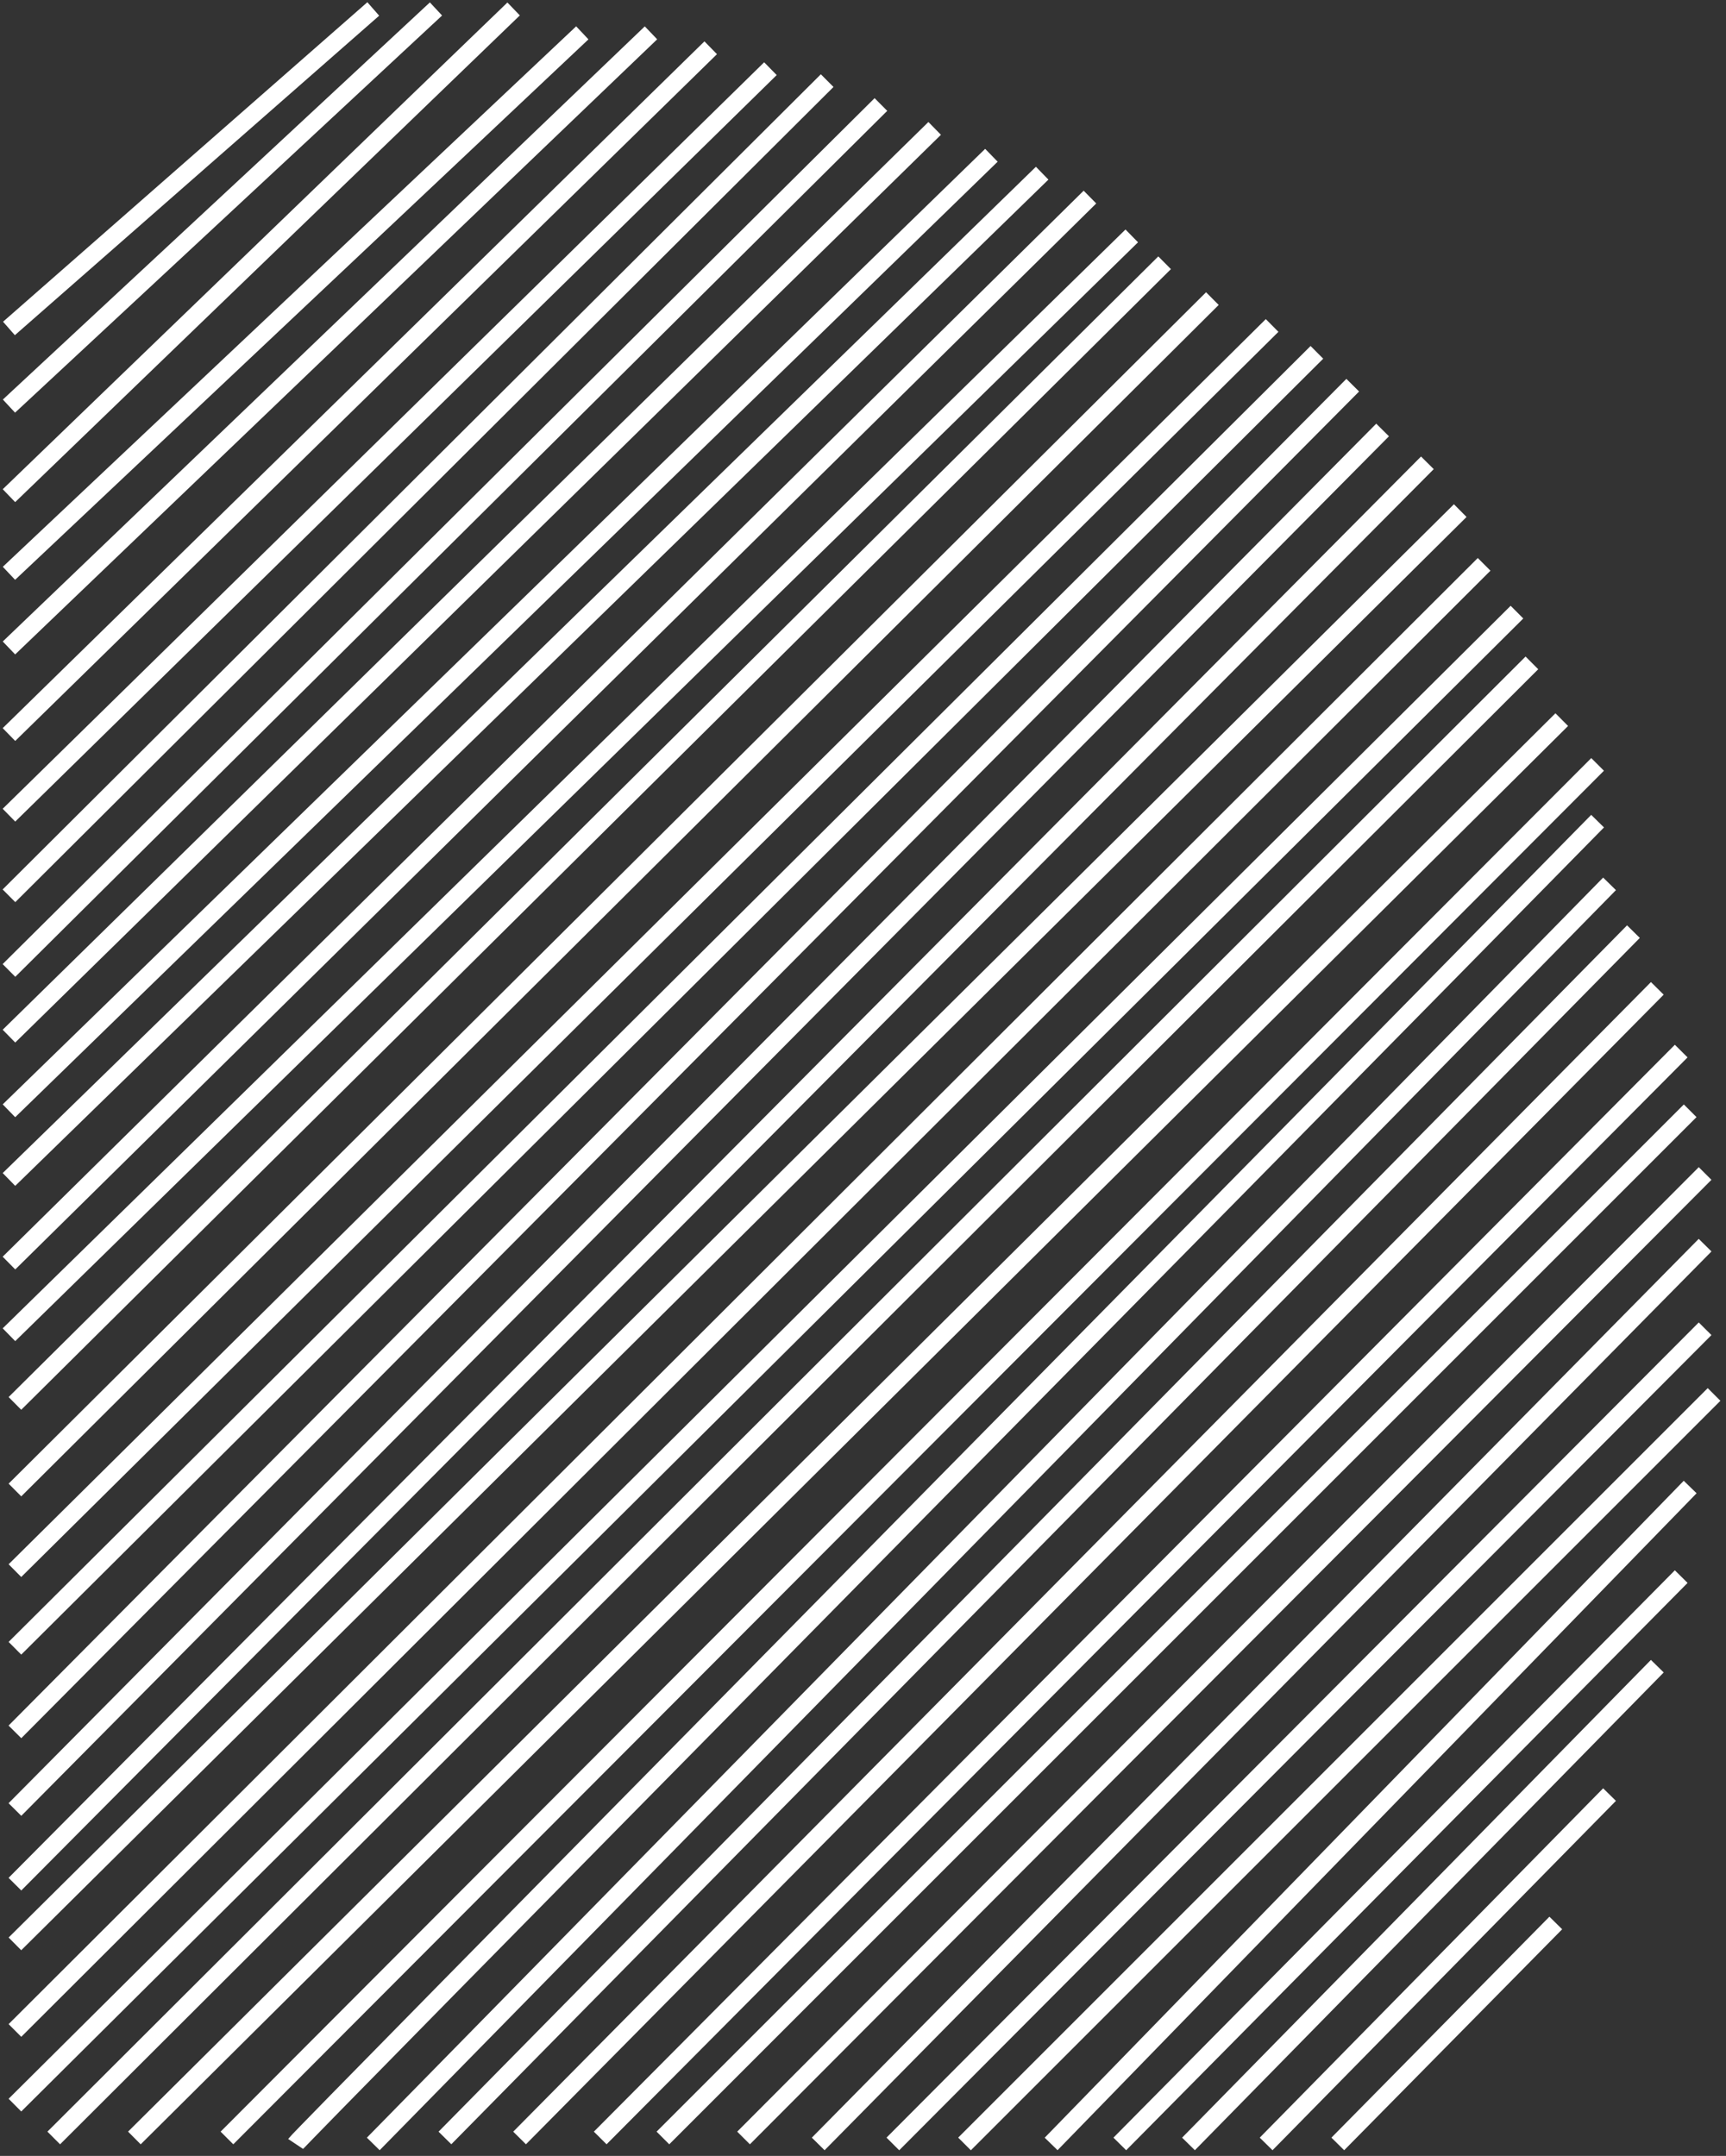 <svg width="289" height="361" viewBox="0 0 289 361" fill="none" xmlns="http://www.w3.org/2000/svg">
<rect x="0" y="0" width="289" height="361" fill="#333333" stroke="none"/>
<path d="M62.5 1.5L1.5 55M73 1.5L1.5 68M86 1.5L1.5 83M97.5 5.5L1.5 96M109 5.5L1.5 108.5M119 8L1.5 123M129 11.5L1.5 136.5M138.5 13.5L1.5 150M147.5 17.5L1.5 162.5M156.5 21.5L1.5 173.5M166 26L1.5 186M174.5 29L1.5 197.5M182.5 33L1.5 211.5M189.5 39.5L1.5 223.5M195 44L2.5 235M203 50L2.5 249.5M213 54.5L2.5 263M2.5 276L220.5 59M2.5 290L226.5 64.5M2.5 303L231.5 72M260.5 322L224 359M269.5 300.5L212 359M277.5 279L199 359M281.5 264L187.5 359M283 249L176 359M287 233.5L161.5 359M285.5 222.5L149.5 359M285.5 208.5L137 359M285.5 196.5L124.5 358M283 186L111 358M100.5 358L281.5 176M87 358L277.5 165.5M74.5 358L273.5 156M62.5 359L269.5 148M49.5 359C50.3 357.8 203.5 202.667 267.5 137.5M38 358L267.5 128M22.5 358L261.5 120.5M9 358L256.5 111M2.5 352.5L254 102.5M2.5 340L248.5 94.5M2.5 325.5L244.5 85.5M2.5 315.5L239 77.5" stroke="white" stroke-width="3"/>
</svg>
